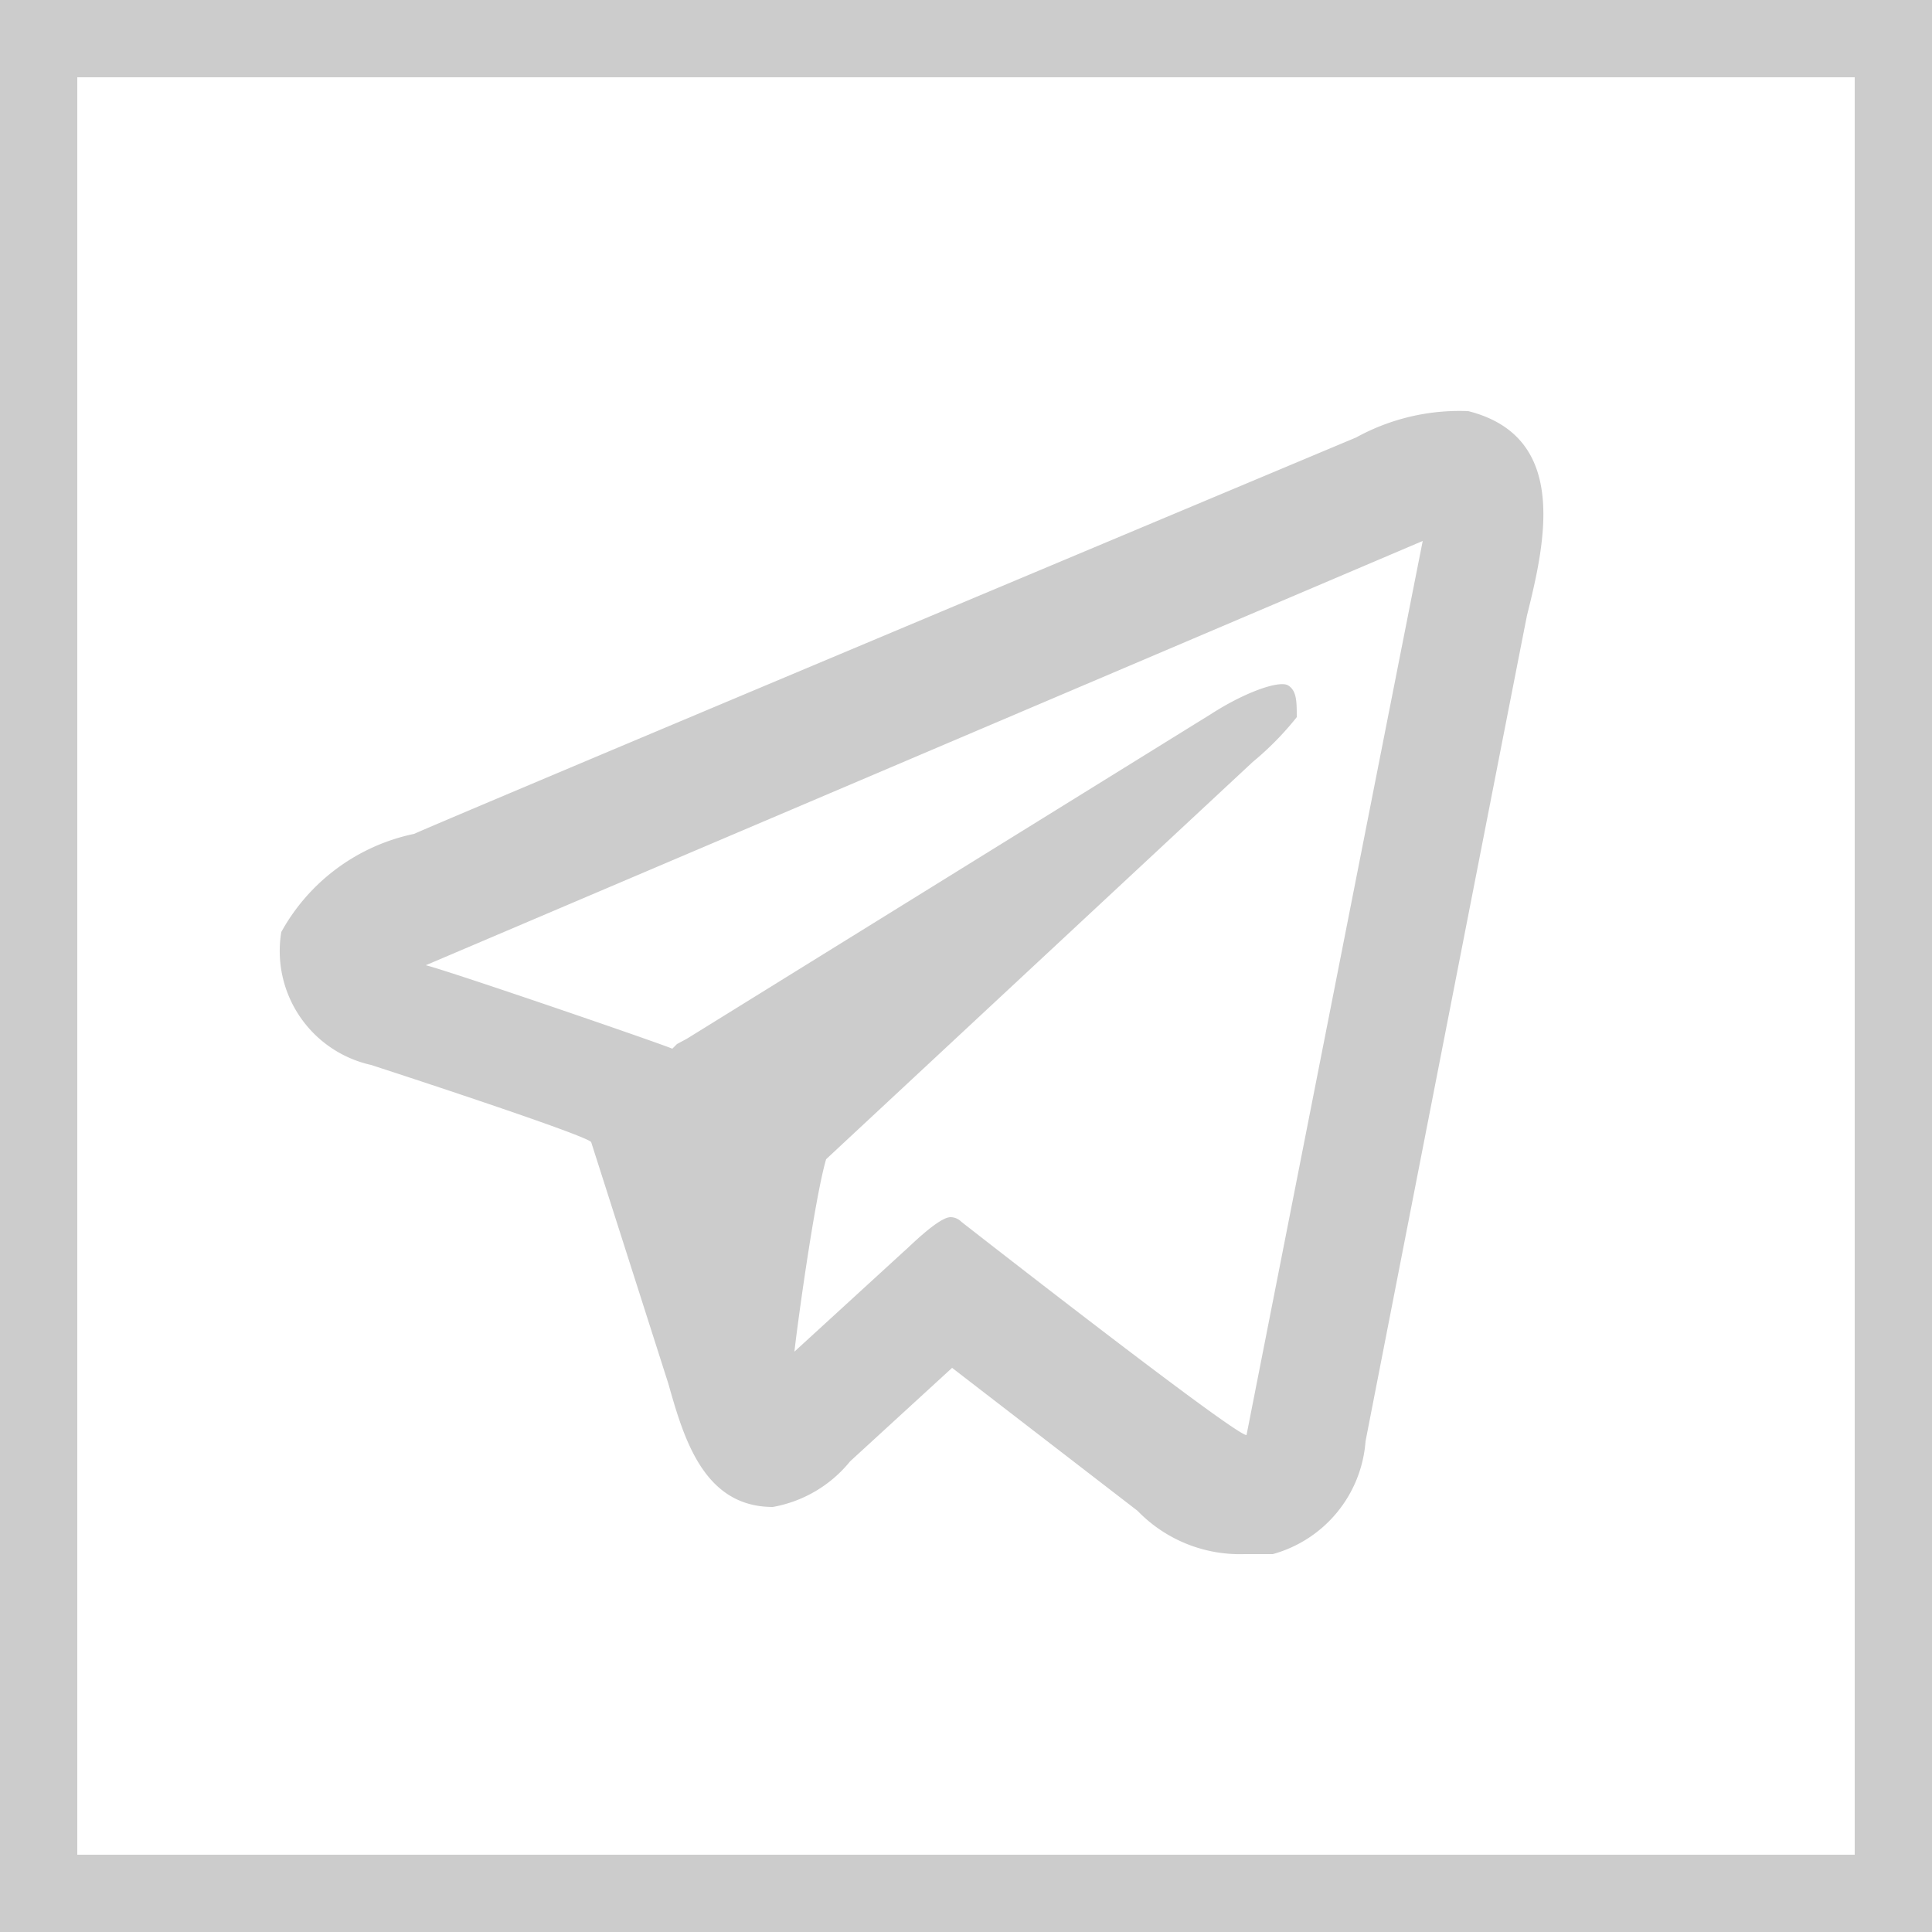 <svg xmlns="http://www.w3.org/2000/svg" viewBox="0 0 25 25"><defs><style>.a{fill:#ccc;}</style></defs><path class="a" d="M24,1V24H1V1H24m1-1H0V25H25V0Z"/><path class="a" d="M19,5.32a2.77,2.77,0,0,0-1.45.34s-11.92,5-12.19,5.13a2.56,2.56,0,0,0-1.72,1.27,1.51,1.51,0,0,0,1.16,1.72c.28.09,2.82.92,2.85,1l1,3.13c.2.71.46,1.59,1.35,1.59h0a1.66,1.66,0,0,0,1-.59l1.32-1.21,2.4,1.85a1.84,1.84,0,0,0,1.38.56l.37,0h0a1.64,1.64,0,0,0,1.2-1.46c.05-.26,2.05-10.5,2.09-10.69C20,7,20.3,5.65,19,5.32ZM10.69,15l5.52-5.14a3.91,3.91,0,0,0,.57-.58l0,0v0c0-.2,0-.34-.11-.41s-.55.08-1,.37l-6.78,4.2-.13.07-.06.06c-.19-.08-2.87-1-3.19-1.08L18.41,7c-.31,1.56-2.28,11.57-2.28,11.57h0c-.16,0-3.69-2.76-3.69-2.76a.2.2,0,0,0-.14-.06c-.16,0-.57.42-.6.44l-1.42,1.3C10.31,17.2,10.54,15.51,10.69,15Z"/></svg>